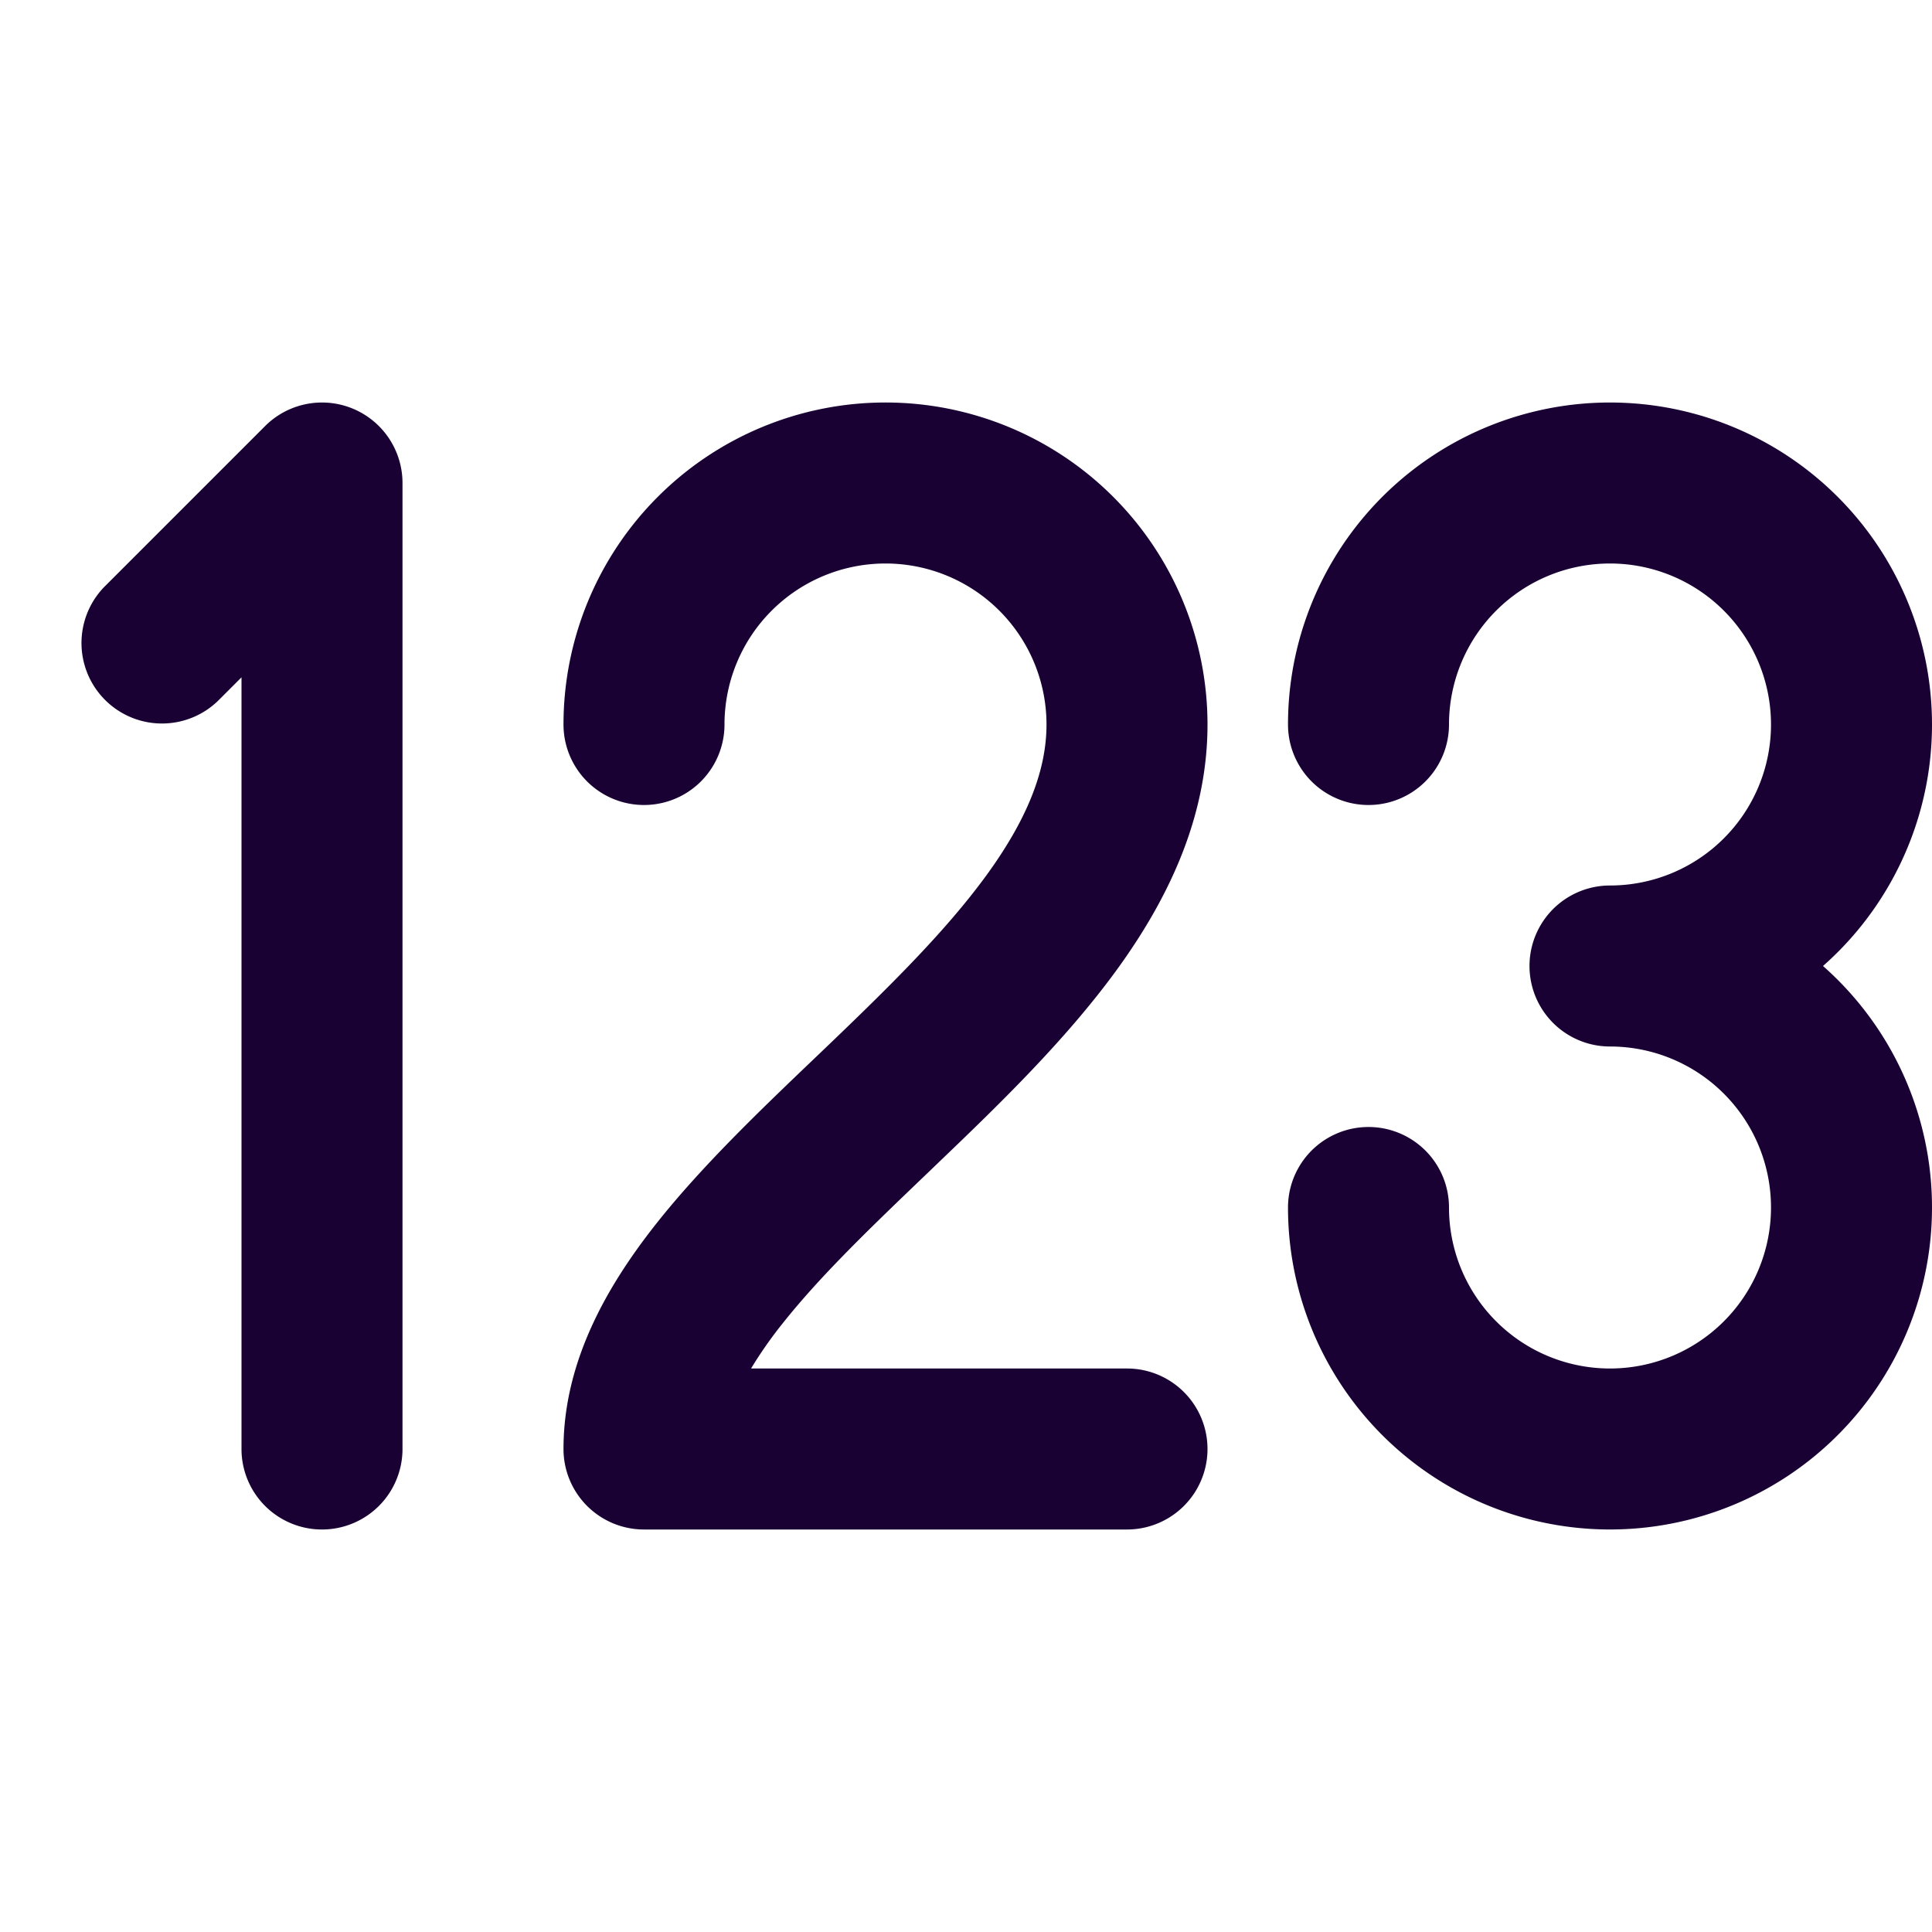 <svg width="24" height="24" fill="none" xmlns="http://www.w3.org/2000/svg"><path fill-rule="evenodd" clip-rule="evenodd" d="M5 6a1 1 0 00-1.707-.707l-2 2a1 1 0 001.414 1.414L3 8.414V18a1 1 0 102 0V6zm4 3a2 2 0 114 0c0 .58-.247 1.187-.746 1.873-.503.69-1.189 1.367-1.946 2.093l-.182.174c-.679.649-1.408 1.346-1.973 2.06C7.541 15.974 7 16.914 7 18a1 1 0 001 1h6a1 1 0 100-2H9.33a5.18 5.18 0 01.392-.56c.474-.598 1.103-1.2 1.81-1.877l.16-.154c.743-.711 1.557-1.504 2.18-2.36C14.496 11.19 15 10.171 15 9a4 4 0 00-8 0 1 1 0 002 0zm9 0a2 2 0 112 2 1 1 0 100 2 2 2 0 11-2 2 1 1 0 10-2 0 4 4 0 106.646-3A4 4 0 1016 9a1 1 0 102 0z" fill="#190134"/></svg>